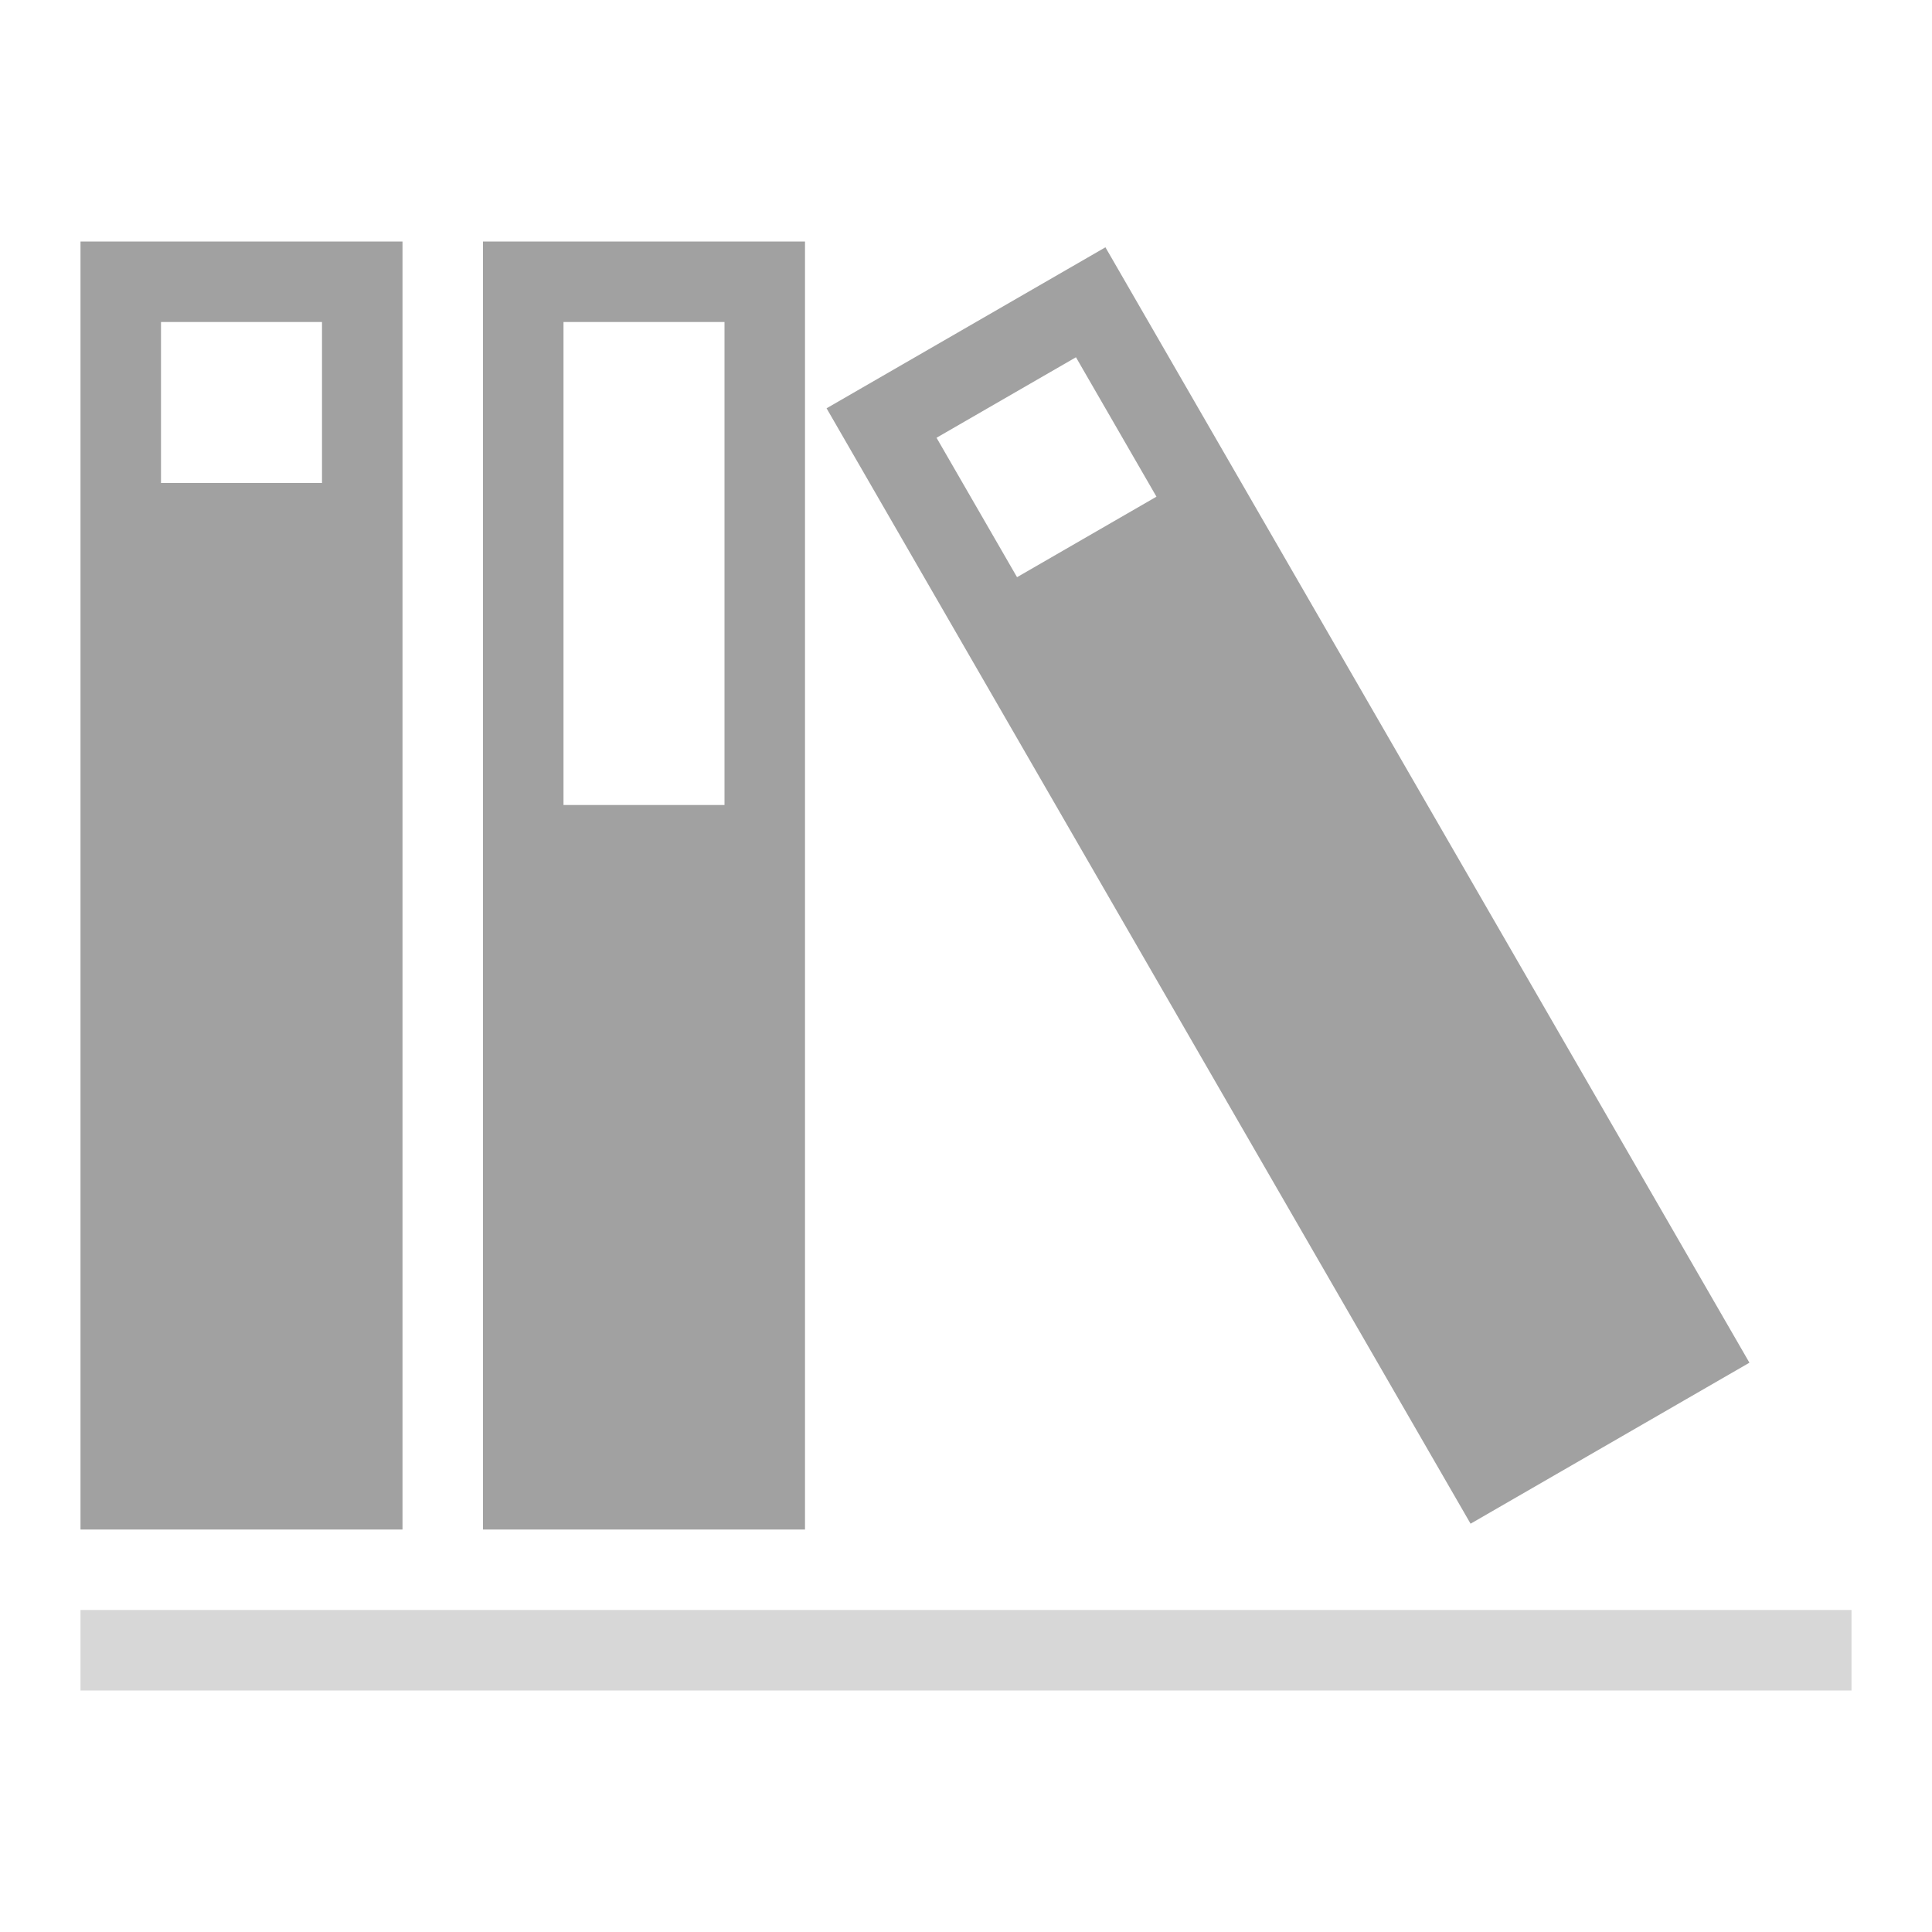 <?xml version="1.0" encoding="UTF-8" standalone="no"?><!-- Generator: Gravit.io --><svg xmlns="http://www.w3.org/2000/svg" xmlns:xlink="http://www.w3.org/1999/xlink" style="isolation:isolate" viewBox="1978 2517 24 24" width="24" height="24"><g id="libraries-panel"><g opacity="0"><rect x="1978" y="2517" width="24" height="24" transform="matrix(1,0,0,1,0,0)" id="Icon Background" fill="rgb(37,86,132)"/></g><path d=" M 1980 2521 L 1982 2521 L 1982 2523 L 1980 2523 L 1980 2521 L 1980 2521 L 1980 2521 Z  M 1989.634 2522.438 L 1991.366 2521.438 L 1992.366 2523.17 L 1990.634 2524.17 L 1989.634 2522.438 L 1989.634 2522.438 L 1989.634 2522.438 Z  M 1979 2520 L 1983 2520 L 1983 2536 L 1979 2536 L 1979 2520 L 1979 2520 L 1979 2520 Z  M 1988.268 2522.072 L 1991.732 2520.072 L 1999.732 2533.928 L 1996.268 2535.928 L 1988.268 2522.072 L 1988.268 2522.072 L 1988.268 2522.072 Z  M 1985 2521 L 1987 2521 L 1987 2527 L 1985 2527 L 1985 2521 L 1985 2521 Z  M 1984 2520 L 1988 2520 L 1988 2536 L 1984 2536 L 1984 2520 L 1984 2520 Z " fill-rule="evenodd" id="Fill-B" fill="rgb(161,161,161)"/><path d=" M 1979 2537 L 2001 2537 L 2001 2538 L 1979 2538 L 1979 2537 Z " id="Fill-A" fill="rgb(215,215,215)"/></g></svg>